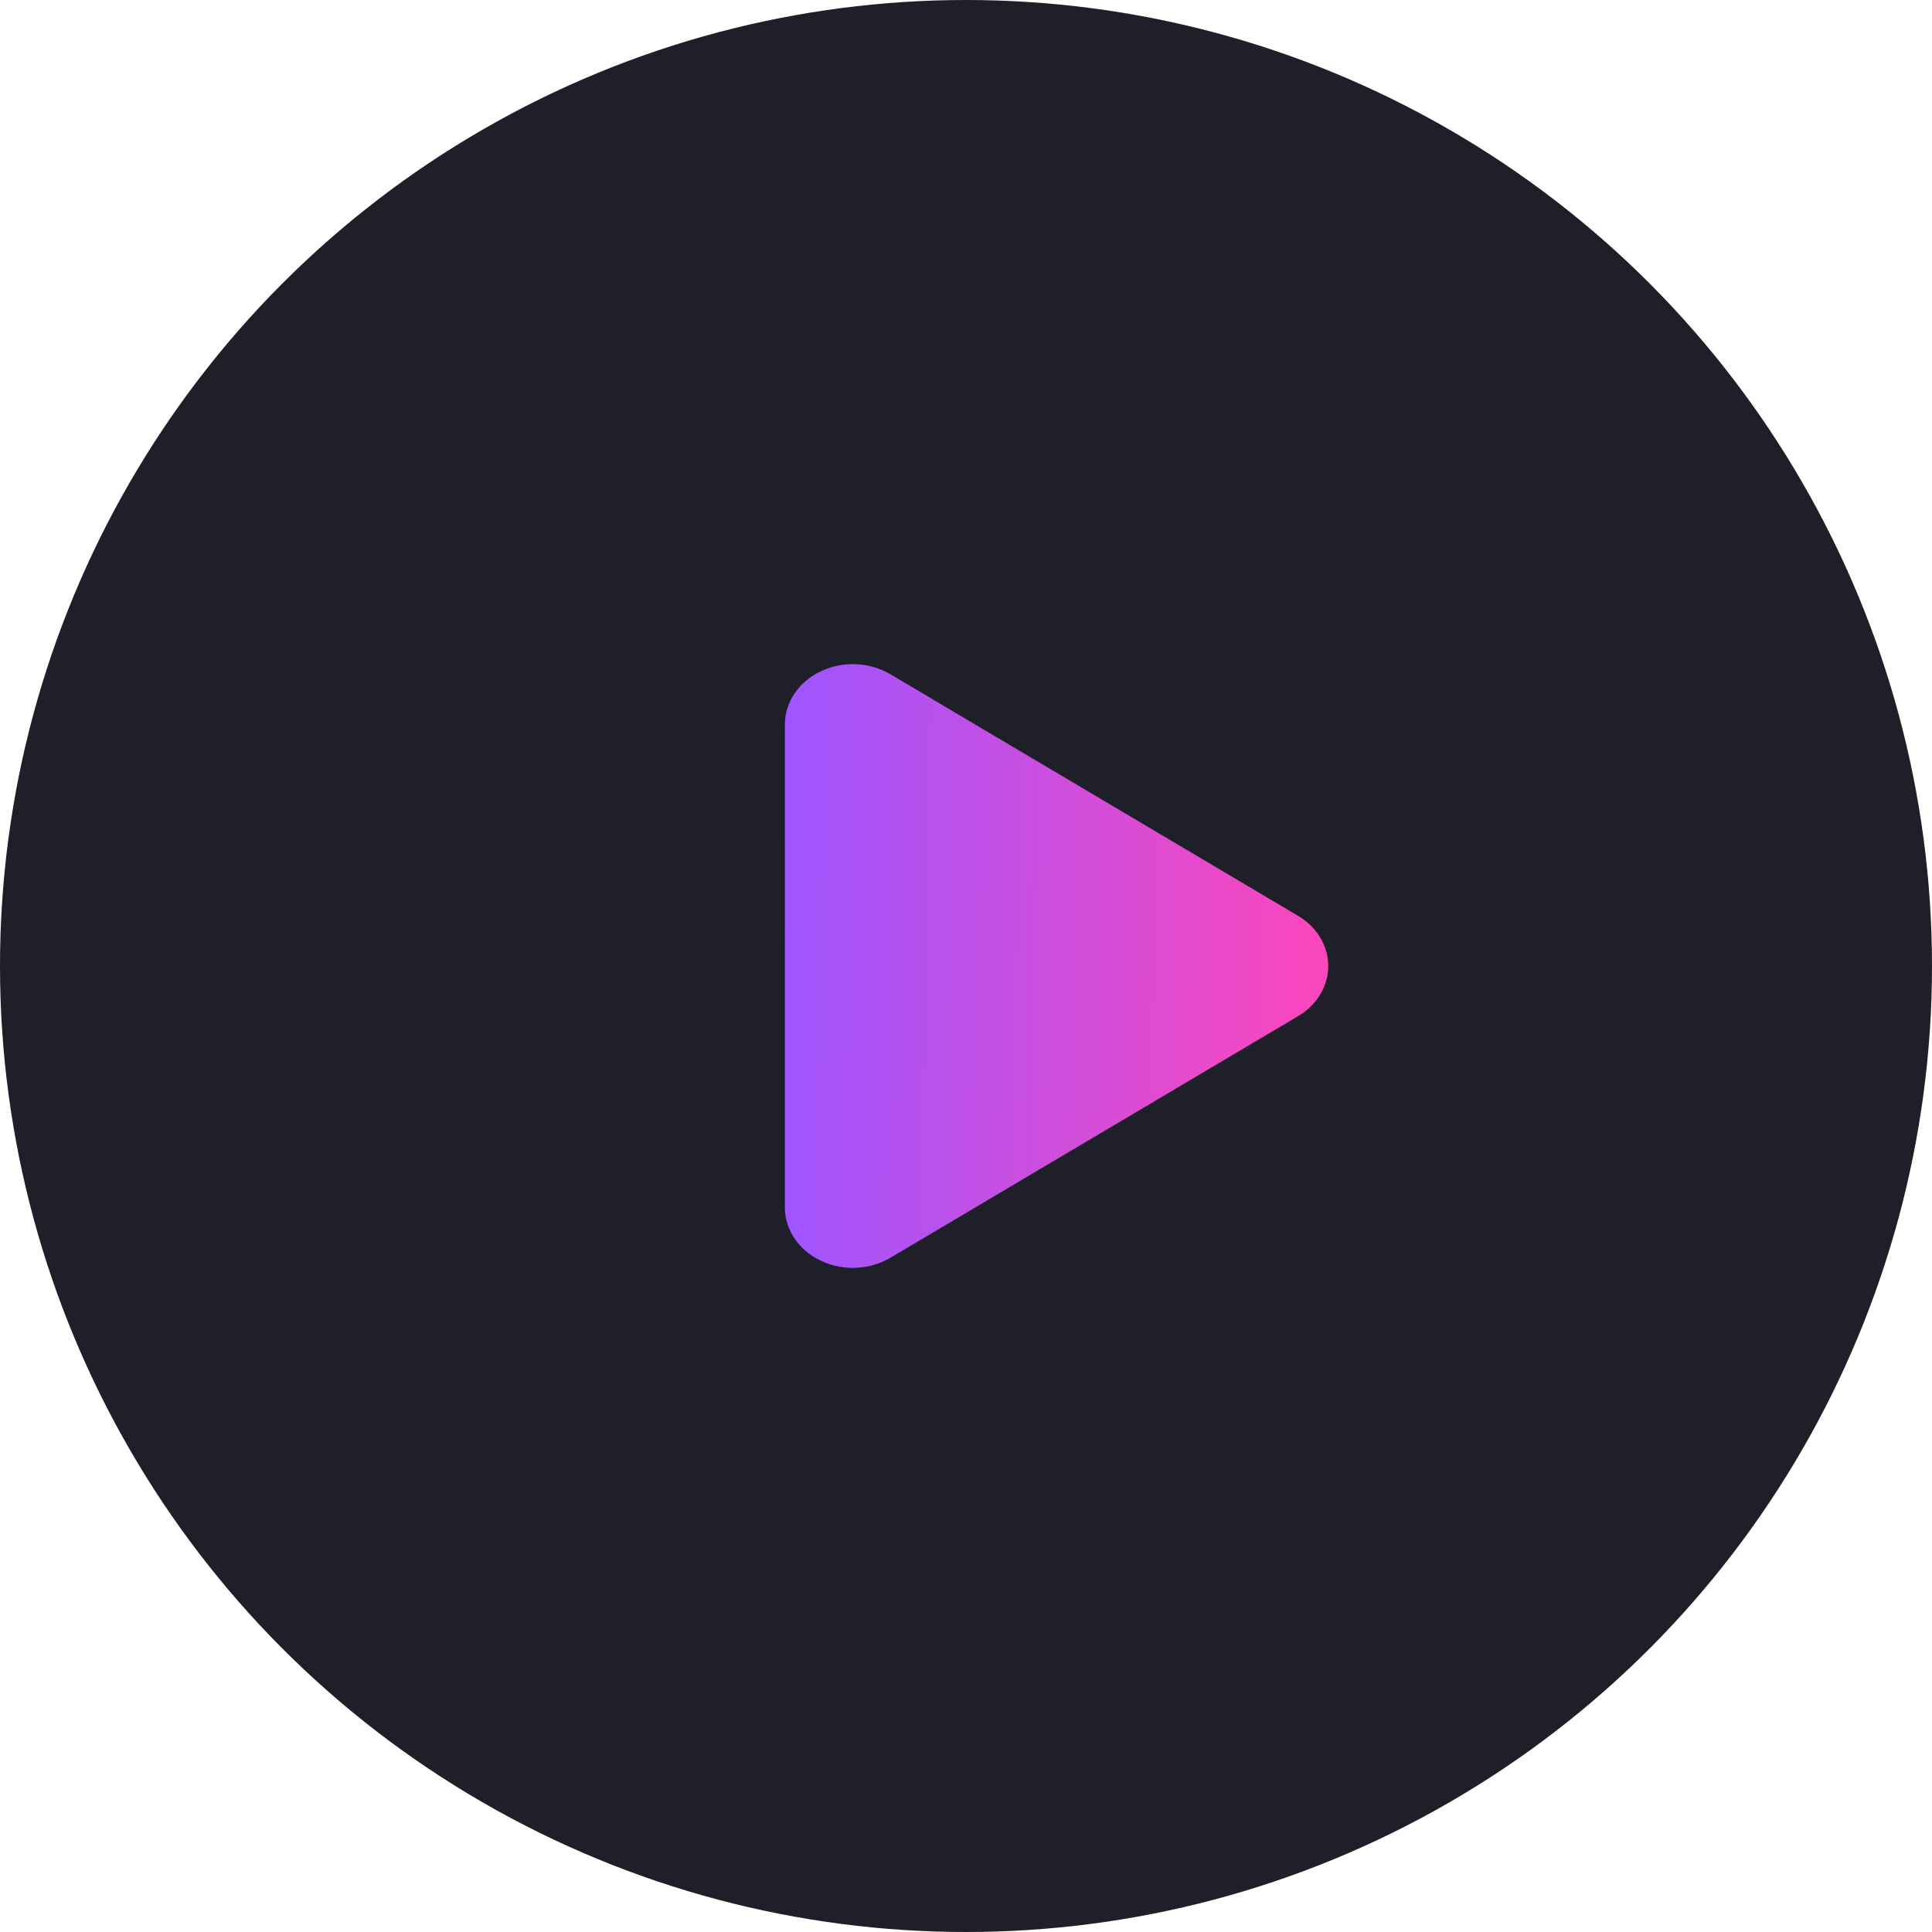 <svg width="28" height="28" viewBox="0 0 28 28" fill="none" xmlns="http://www.w3.org/2000/svg">
<circle cx="14" cy="14" r="14" fill="#1E1F28"/>
<path d="M12.905 9.772L18.811 13.272C18.946 13.351 19.057 13.46 19.133 13.587C19.21 13.714 19.25 13.856 19.25 14C19.25 14.144 19.21 14.286 19.133 14.413C19.057 14.54 18.946 14.649 18.811 14.728L12.905 18.228C12.757 18.316 12.585 18.366 12.407 18.374C12.229 18.382 12.052 18.346 11.895 18.271C11.738 18.197 11.606 18.085 11.515 17.949C11.423 17.814 11.375 17.658 11.375 17.5V10.501C11.375 10.342 11.423 10.187 11.515 10.051C11.606 9.915 11.738 9.803 11.895 9.729C12.052 9.654 12.229 9.618 12.407 9.626C12.585 9.634 12.757 9.684 12.905 9.772Z" fill="url(#paint0_linear_642_1057)"/>
<defs>
<linearGradient id="paint0_linear_642_1057" x1="11.375" y1="14.085" x2="19.492" y2="14.23" gradientUnits="userSpaceOnUse">
<stop stop-color="#9F55FF"/>
<stop offset="1" stop-color="#FF46B9"/>
</linearGradient>
</defs>
</svg>